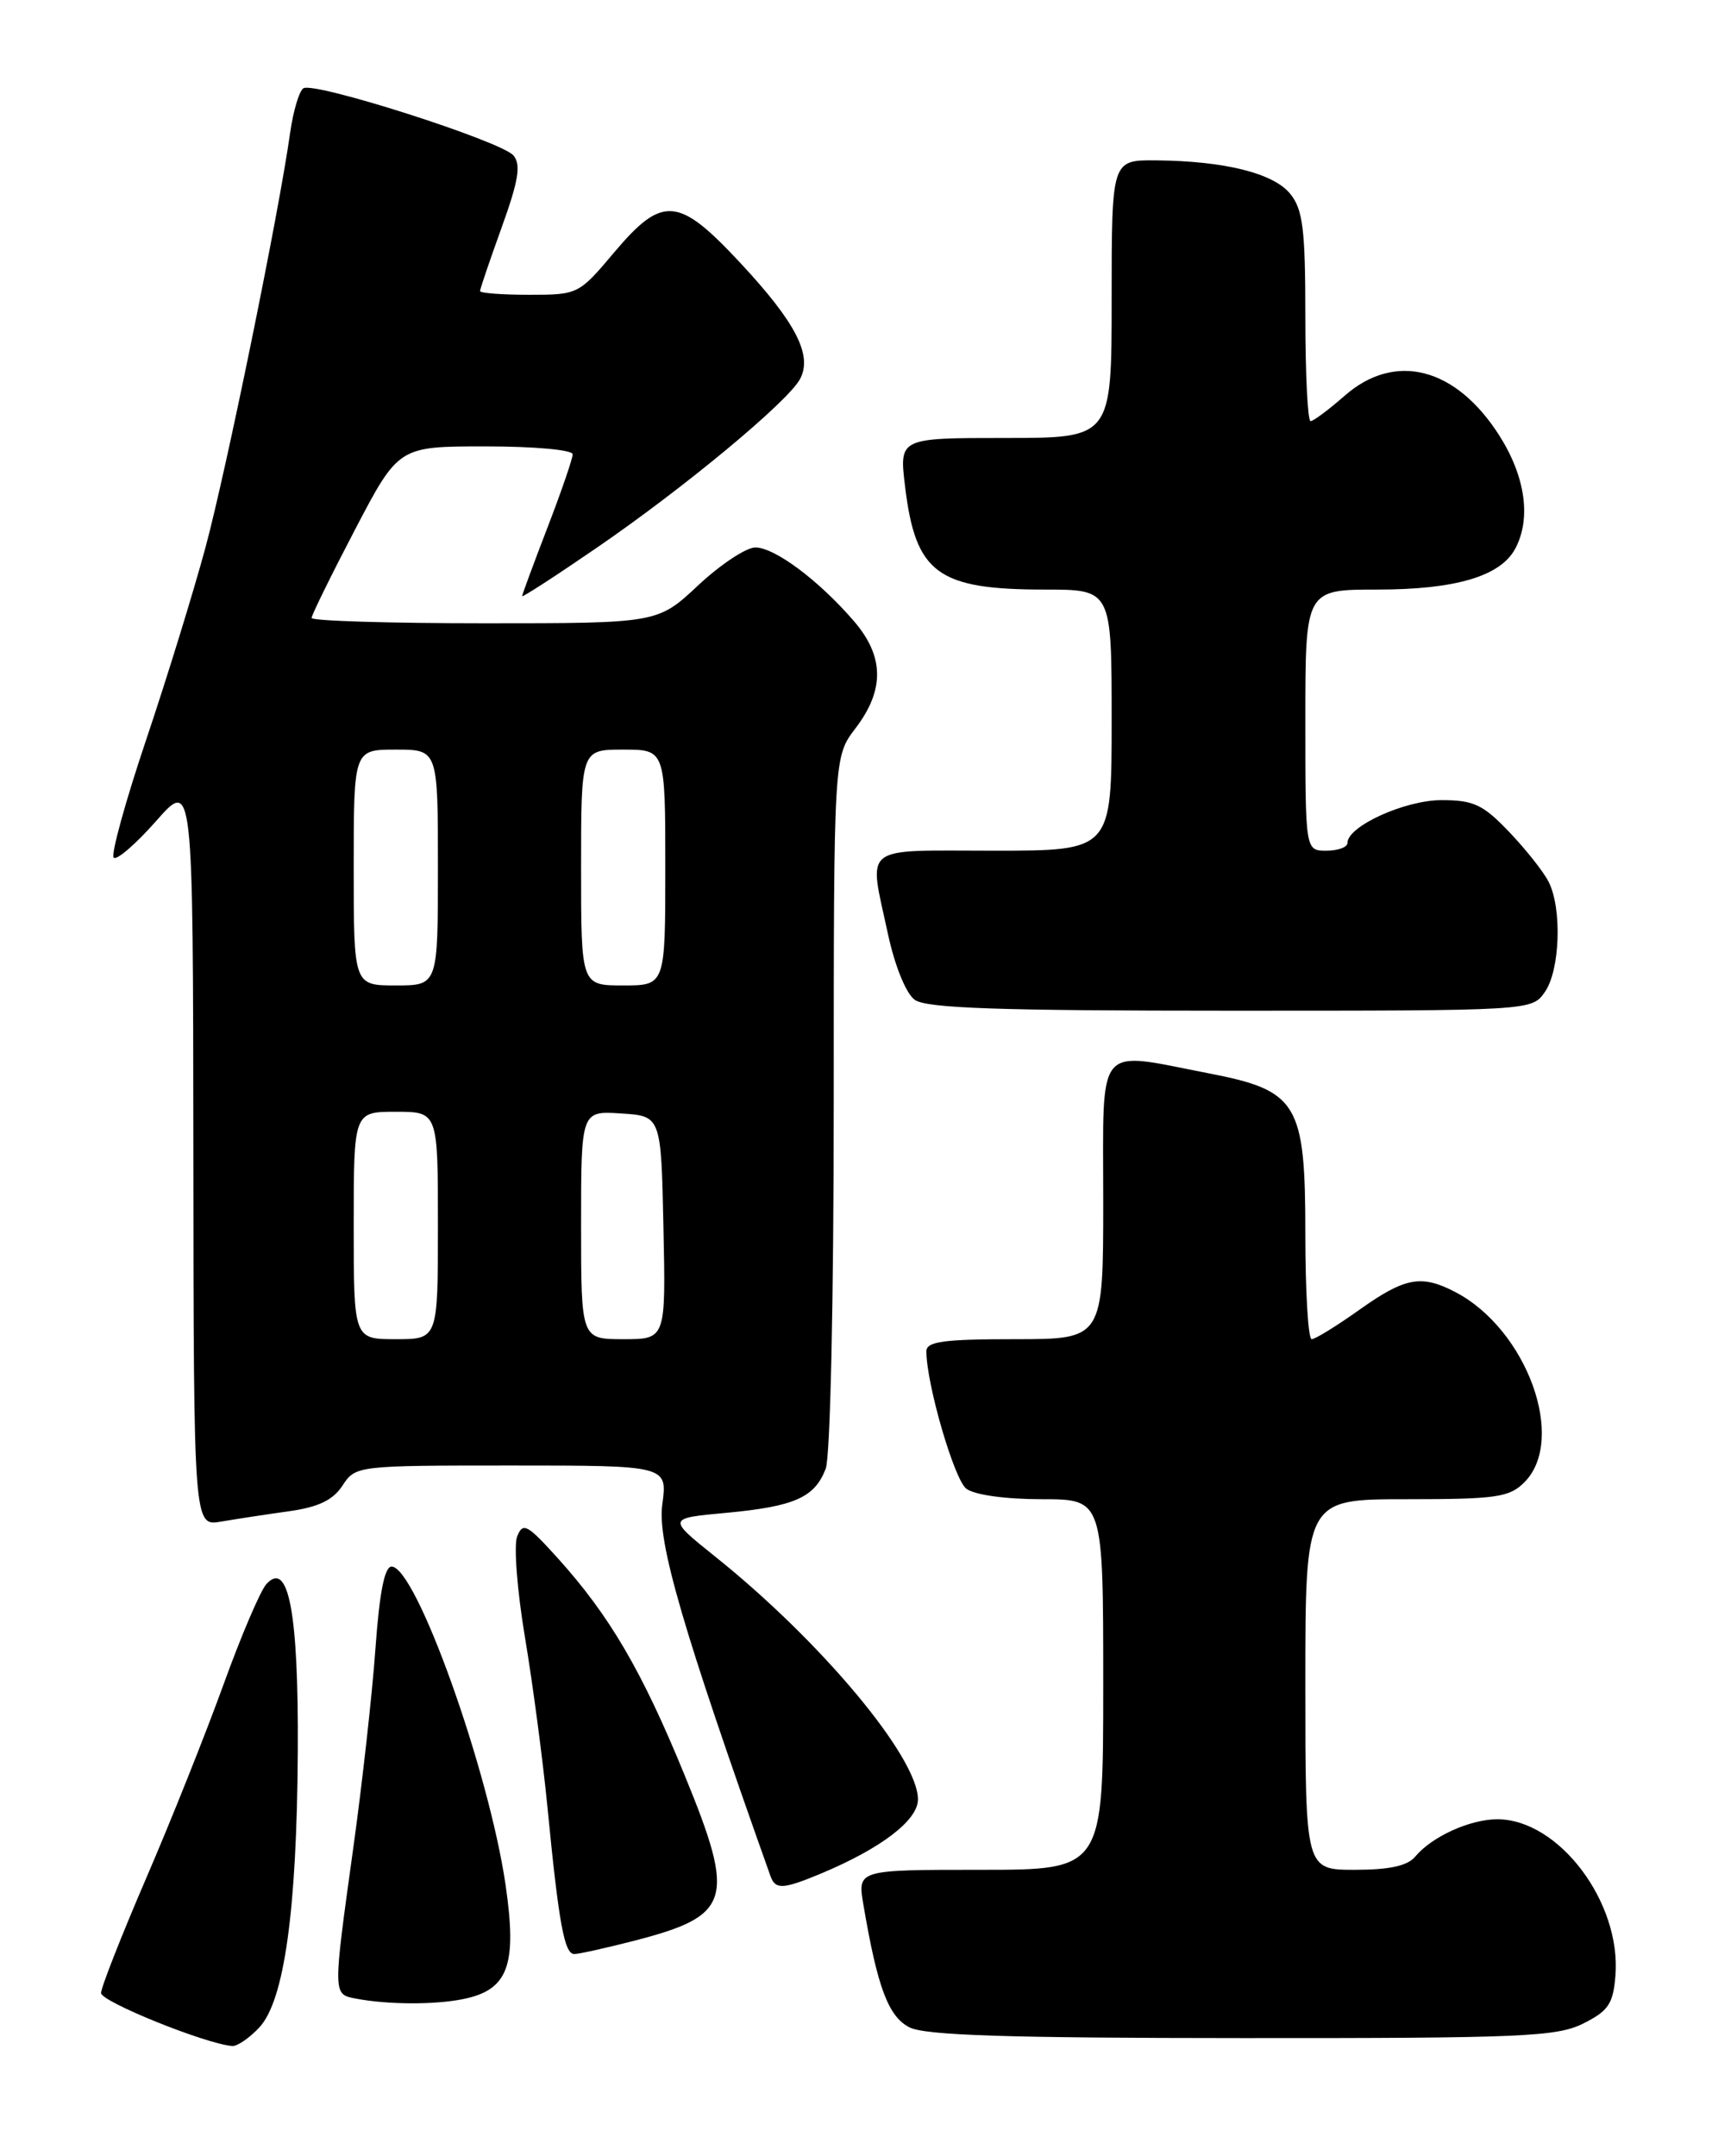 <?xml version="1.0" encoding="UTF-8" standalone="no"?>
<!DOCTYPE svg PUBLIC "-//W3C//DTD SVG 1.1//EN" "http://www.w3.org/Graphics/SVG/1.1/DTD/svg11.dtd" >
<svg xmlns="http://www.w3.org/2000/svg" xmlns:xlink="http://www.w3.org/1999/xlink" version="1.1" viewBox="0 0 204 256">
 <g >
 <path fill="currentColor"
d=" M 30.78 240.73 C 33.75 237.57 35.25 226.87 35.36 208.00 C 35.46 191.50 34.27 185.16 31.63 188.08 C 30.92 188.86 28.63 194.22 26.54 200.00 C 24.45 205.78 20.33 216.11 17.37 222.97 C 14.42 229.82 12.00 235.97 12.00 236.63 C 12.00 237.66 24.46 242.69 27.58 242.92 C 28.17 242.96 29.61 241.98 30.78 240.73 Z  M 188.00 240.25 C 190.98 238.76 191.55 237.92 191.82 234.58 C 192.53 225.86 185.09 216.00 177.80 216.00 C 174.56 216.00 170.02 218.06 168.05 220.43 C 167.14 221.53 164.99 222.00 160.88 222.00 C 155.00 222.00 155.00 222.00 155.00 200.00 C 155.00 178.00 155.00 178.00 167.00 178.00 C 177.67 178.00 179.22 177.78 181.00 176.00 C 186.07 170.93 181.31 157.83 172.80 153.40 C 168.76 151.30 166.84 151.66 161.43 155.50 C 158.72 157.43 156.17 159.00 155.75 159.00 C 155.34 159.00 155.00 153.40 155.00 146.56 C 155.00 130.93 154.13 129.48 143.45 127.42 C 129.98 124.81 131.00 123.57 131.00 142.50 C 131.00 159.00 131.00 159.00 120.50 159.00 C 112.03 159.00 110.00 159.28 110.00 160.44 C 110.00 164.30 113.30 175.65 114.74 176.75 C 115.71 177.49 119.38 178.00 123.69 178.00 C 131.00 178.00 131.00 178.00 131.00 200.00 C 131.00 222.00 131.00 222.00 116.41 222.00 C 101.82 222.00 101.82 222.00 102.52 226.13 C 104.19 235.98 105.49 239.44 108.00 240.71 C 109.88 241.66 119.73 241.97 147.50 241.98 C 180.74 242.00 184.86 241.82 188.00 240.25 Z  M 54.94 237.36 C 60.35 236.28 61.43 233.39 60.03 223.77 C 58.03 210.14 49.39 186.00 46.50 186.00 C 45.66 186.00 45.06 189.08 44.58 195.75 C 44.20 201.11 43.01 211.79 41.94 219.47 C 39.52 236.91 39.52 236.77 42.25 237.29 C 45.97 238.01 51.55 238.04 54.94 237.36 Z  M 75.36 230.41 C 86.82 227.44 87.38 225.61 81.30 210.78 C 76.23 198.39 72.40 191.84 66.23 185.00 C 62.60 180.98 62.09 180.70 61.41 182.42 C 60.99 183.48 61.41 188.88 62.34 194.42 C 63.27 199.97 64.46 209.00 65.00 214.50 C 66.35 228.36 67.01 232.00 68.19 232.00 C 68.75 232.00 71.98 231.28 75.36 230.41 Z  M 97.50 222.44 C 104.64 219.45 109.00 216.12 109.00 213.64 C 109.00 208.64 97.48 194.85 84.87 184.77 C 79.25 180.26 79.25 180.26 86.22 179.62 C 94.36 178.86 96.74 177.80 98.05 174.37 C 98.59 172.94 99.00 154.41 99.00 130.87 C 99.00 89.87 99.00 89.87 101.56 86.50 C 105.06 81.93 105.01 77.94 101.40 73.75 C 97.24 68.92 92.00 65.00 89.69 65.00 C 88.60 65.00 85.54 67.03 82.90 69.50 C 78.09 74.00 78.09 74.00 57.54 74.00 C 46.24 74.00 37.00 73.72 37.00 73.37 C 37.00 73.03 39.32 68.31 42.16 62.87 C 47.33 53.00 47.33 53.00 57.66 53.00 C 63.42 53.00 68.00 53.41 68.00 53.94 C 68.00 54.45 66.65 58.38 65.00 62.66 C 63.35 66.95 62.00 70.60 62.00 70.78 C 62.00 70.96 65.94 68.41 70.75 65.11 C 81.17 57.98 93.56 47.70 95.00 45.00 C 96.51 42.17 94.49 38.26 87.80 31.10 C 80.54 23.32 78.65 23.18 72.90 30.00 C 68.73 34.95 68.63 35.00 62.84 35.00 C 59.63 35.00 57.00 34.80 57.00 34.56 C 57.00 34.32 58.16 30.91 59.57 27.00 C 61.58 21.43 61.88 19.56 60.97 18.46 C 59.57 16.78 37.35 9.67 36.03 10.48 C 35.53 10.79 34.82 13.17 34.45 15.77 C 33.14 25.17 26.90 55.71 24.40 65.00 C 22.99 70.22 19.82 80.51 17.35 87.85 C 14.88 95.19 13.15 101.48 13.50 101.83 C 13.85 102.18 16.11 100.23 18.53 97.49 C 22.92 92.50 22.92 92.50 22.96 136.86 C 23.00 181.22 23.00 181.22 26.25 180.66 C 28.04 180.35 31.66 179.80 34.31 179.43 C 37.81 178.94 39.54 178.11 40.67 176.38 C 42.22 174.02 42.35 174.00 60.75 174.00 C 79.27 174.00 79.27 174.00 78.64 178.64 C 78.03 183.03 81.09 193.52 91.49 222.75 C 92.07 224.37 92.97 224.33 97.50 222.44 Z  M 183.44 117.78 C 185.25 115.19 185.50 107.85 183.88 104.68 C 183.27 103.48 181.15 100.81 179.18 98.75 C 176.09 95.52 174.98 95.00 171.17 95.00 C 166.82 95.00 160.00 98.10 160.00 100.08 C 160.00 100.59 158.88 101.00 157.50 101.00 C 155.00 101.00 155.00 101.00 155.00 85.50 C 155.00 70.00 155.00 70.00 163.53 70.00 C 172.83 70.00 178.17 68.42 179.92 65.15 C 181.83 61.58 181.14 56.62 178.06 51.75 C 172.89 43.60 165.65 41.73 159.65 47.00 C 157.77 48.65 155.96 50.00 155.62 50.00 C 155.28 50.00 155.00 44.42 155.00 37.61 C 155.00 27.21 154.71 24.87 153.21 23.02 C 151.23 20.56 145.40 19.11 137.25 19.04 C 132.00 19.00 132.00 19.00 132.00 35.50 C 132.00 52.00 132.00 52.00 119.38 52.00 C 106.77 52.00 106.77 52.00 107.47 57.75 C 108.71 68.08 111.32 70.00 124.07 70.00 C 132.00 70.00 132.00 70.00 132.00 85.50 C 132.00 101.00 132.00 101.00 118.00 101.00 C 102.03 101.00 103.13 100.12 105.45 110.95 C 106.26 114.69 107.58 117.95 108.61 118.70 C 109.98 119.71 118.43 120.00 146.13 120.00 C 181.89 120.00 181.89 120.00 183.44 117.78 Z  M 42.00 145.50 C 42.00 132.00 42.00 132.00 47.00 132.00 C 52.00 132.00 52.00 132.00 52.00 145.50 C 52.00 159.00 52.00 159.00 47.00 159.00 C 42.00 159.00 42.00 159.00 42.00 145.50 Z  M 69.00 145.45 C 69.00 131.89 69.00 131.89 73.75 132.20 C 78.50 132.50 78.50 132.50 78.78 145.75 C 79.06 159.00 79.06 159.00 74.03 159.00 C 69.00 159.00 69.00 159.00 69.00 145.45 Z  M 42.00 103.00 C 42.00 89.00 42.00 89.00 47.00 89.00 C 52.00 89.00 52.00 89.00 52.00 103.00 C 52.00 117.00 52.00 117.00 47.00 117.00 C 42.00 117.00 42.00 117.00 42.00 103.00 Z  M 69.00 103.00 C 69.00 89.00 69.00 89.00 74.00 89.00 C 79.00 89.00 79.00 89.00 79.00 103.00 C 79.00 117.00 79.00 117.00 74.00 117.00 C 69.00 117.00 69.00 117.00 69.00 103.00 Z "/>
</g>
</svg>